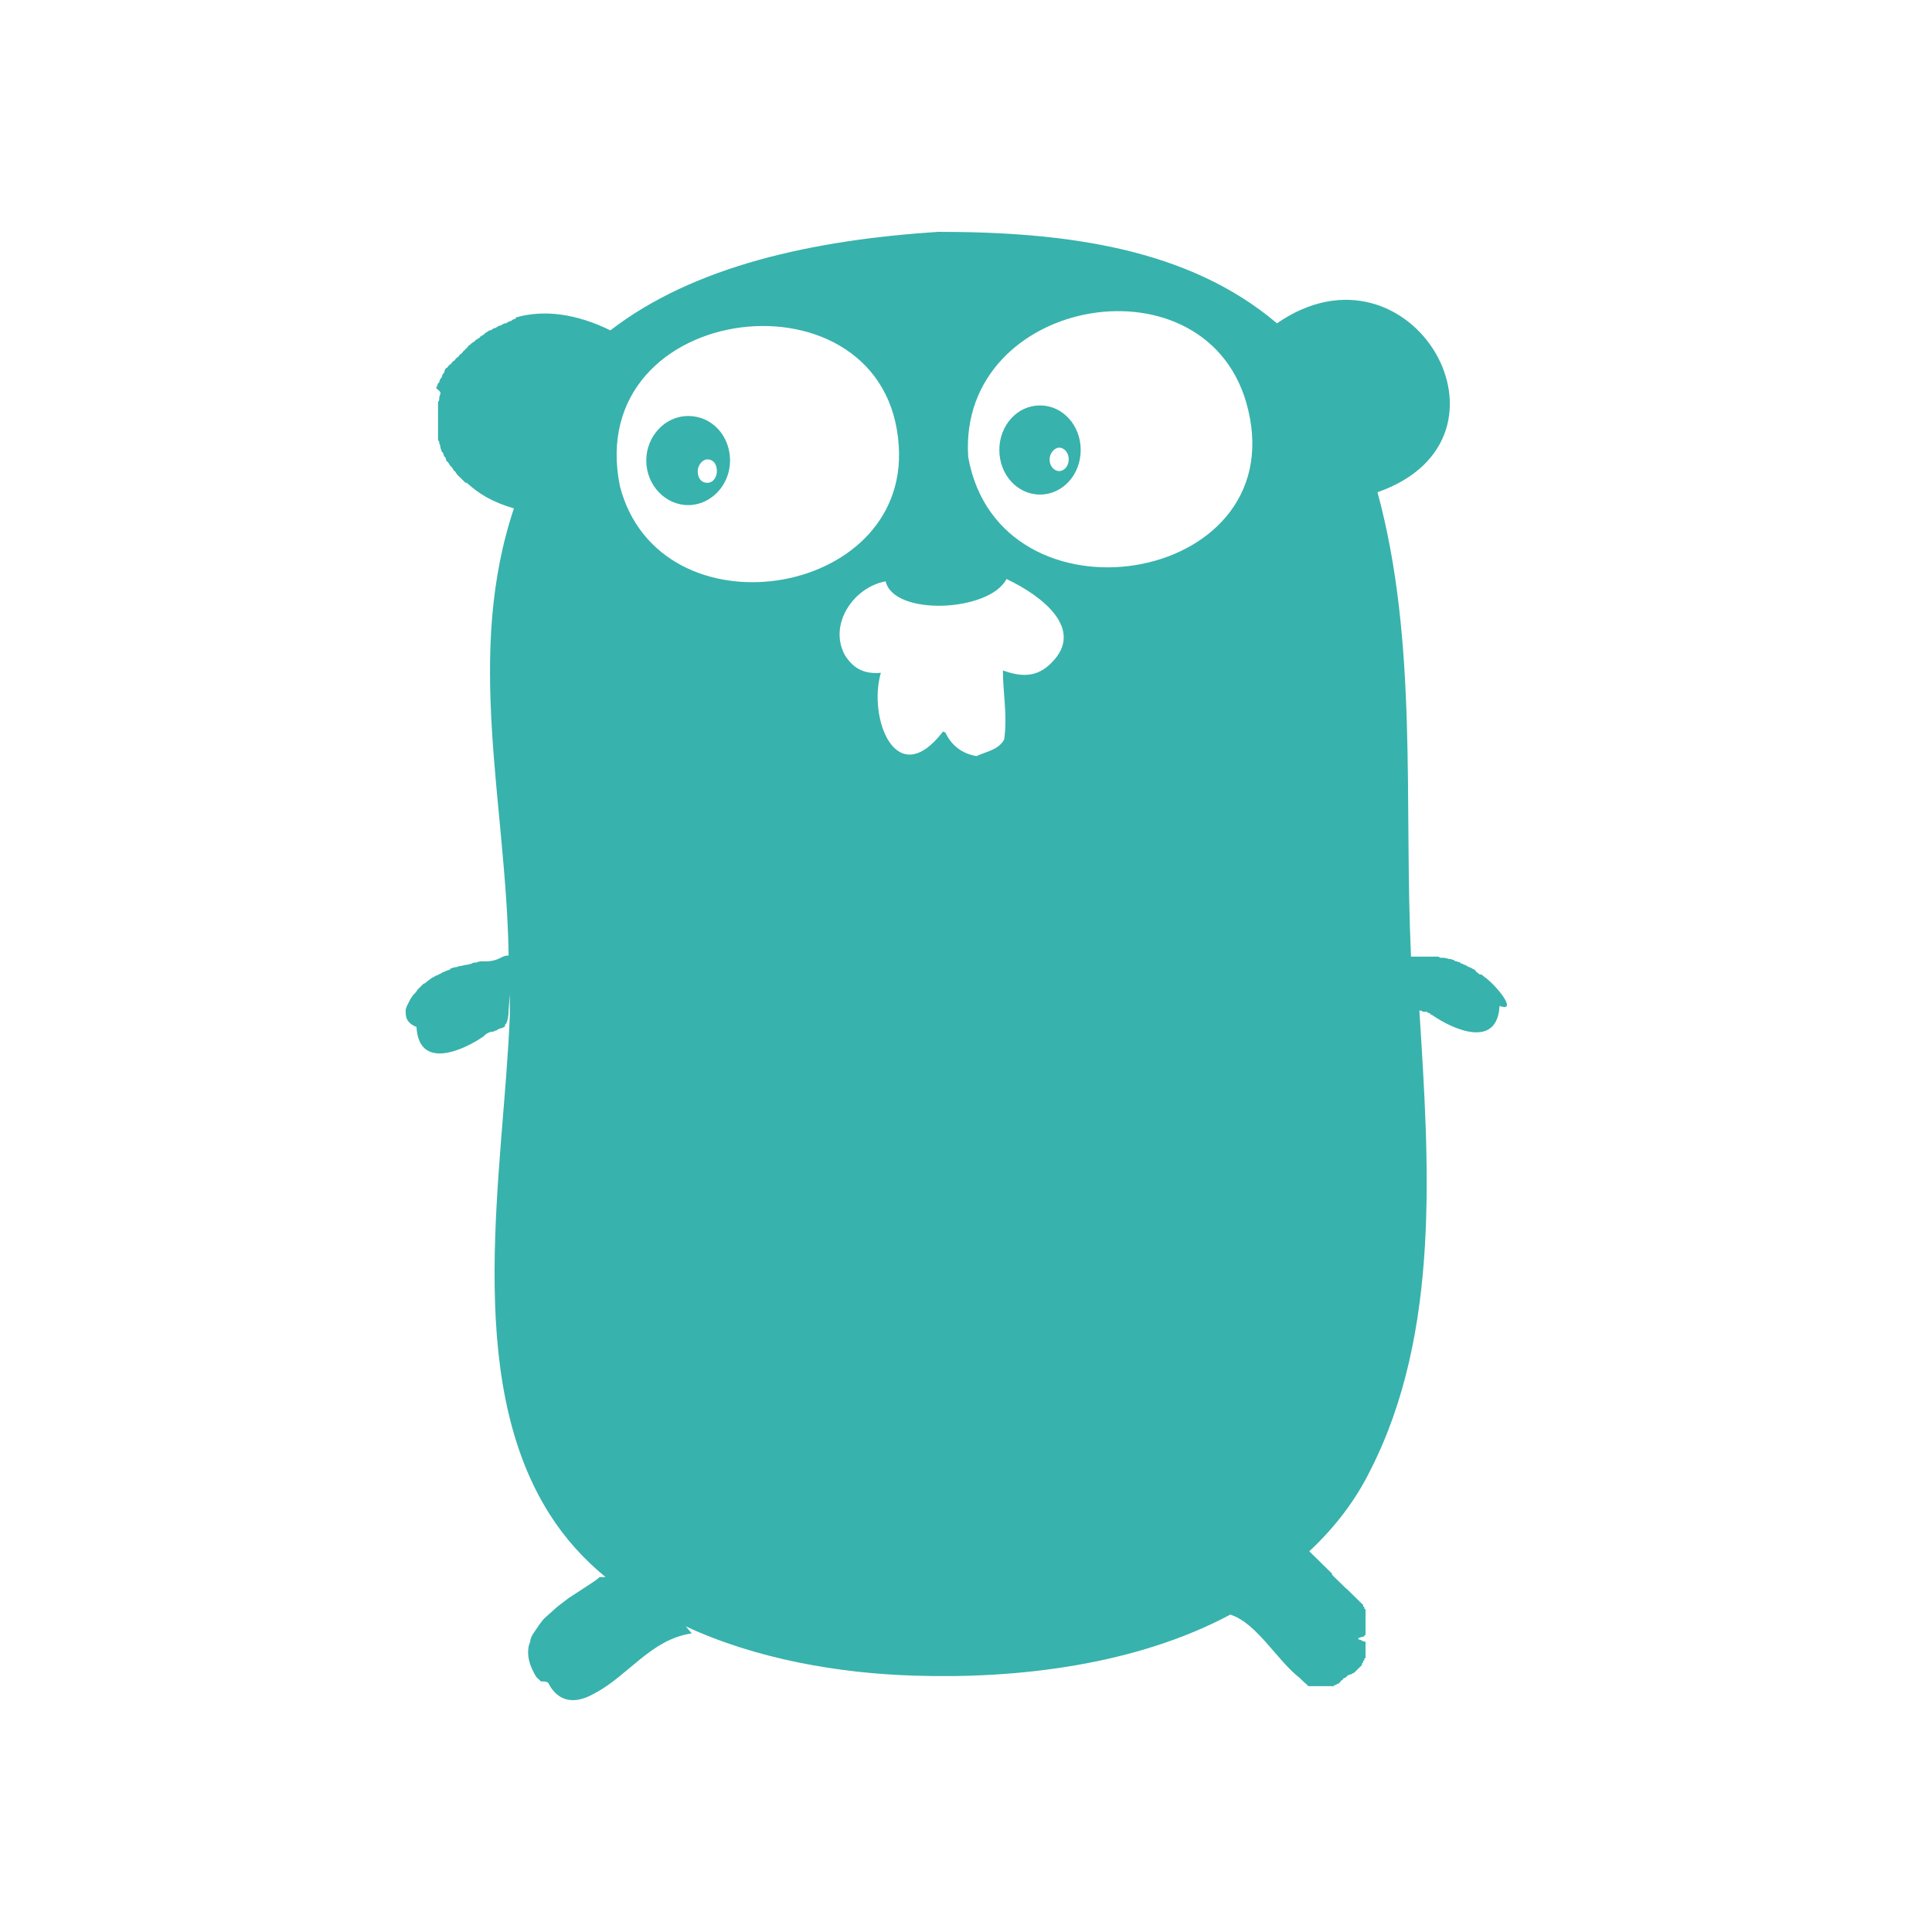 <svg width="100" height="100" viewBox="0 0 100 100" fill="none" xmlns="http://www.w3.org/2000/svg">
<path d="M76.812 50.548C76.75 50.488 76.688 50.427 76.564 50.427L76.502 50.366C76.441 50.306 76.379 50.306 76.379 50.245L76.317 50.184C76.255 50.184 76.193 50.123 76.193 50.123L76.069 50.063C76.007 50.063 75.945 50.002 75.945 50.002L75.821 49.941C75.759 49.941 75.697 49.881 75.697 49.881C75.635 49.881 75.635 49.881 75.573 49.82L75.388 49.759C75.326 49.759 75.326 49.759 75.264 49.699L75.078 49.638H75.016L74.768 49.577H74.644C74.582 49.577 74.52 49.577 74.458 49.516H73.034C72.662 41.443 73.405 33.247 71.299 25.477C79.29 22.684 73.034 11.939 66.096 16.735C61.512 12.85 55.194 12 48.565 12C42.061 12.425 35.929 13.761 31.593 17.099C29.858 16.249 28.186 16.007 26.699 16.432V16.492C26.637 16.492 26.513 16.553 26.451 16.614C26.389 16.614 26.265 16.674 26.203 16.735H26.141C26.079 16.735 26.017 16.796 25.894 16.857H25.832L25.646 16.978H25.584L25.398 17.099H25.336L25.15 17.221C25.15 17.221 25.088 17.221 25.088 17.281L24.902 17.403C24.902 17.403 24.841 17.403 24.841 17.464L24.655 17.585C24.655 17.585 24.593 17.585 24.593 17.646L24.407 17.767L24.345 17.828C24.283 17.889 24.221 17.889 24.221 17.949L24.159 18.01L24.035 18.131L23.973 18.192C23.911 18.253 23.911 18.313 23.849 18.313L23.788 18.374C23.726 18.435 23.726 18.496 23.664 18.496L23.602 18.556C23.54 18.617 23.54 18.678 23.478 18.678L23.416 18.738C23.354 18.799 23.354 18.86 23.292 18.86L23.23 18.921C23.168 18.981 23.168 19.042 23.106 19.042L23.044 19.103L22.982 19.285C22.982 19.285 22.982 19.346 22.92 19.346L22.858 19.528C22.858 19.528 22.858 19.588 22.796 19.588L22.735 19.77C22.735 19.77 22.735 19.831 22.672 19.831L22.611 20.013C22.611 20.013 22.611 20.074 22.549 20.074C22.796 20.256 22.796 20.317 22.796 20.317V20.378L22.735 20.56V20.62C22.735 20.681 22.735 20.742 22.672 20.802V22.684C22.672 22.745 22.672 22.806 22.735 22.866V22.927L22.796 23.109V23.17L22.858 23.352C22.858 23.352 22.858 23.413 22.92 23.413L22.982 23.595C22.982 23.595 22.982 23.656 23.044 23.656L23.106 23.838C23.106 23.838 23.106 23.898 23.168 23.898L23.292 24.081C23.292 24.081 23.292 24.141 23.354 24.141L23.478 24.323C23.478 24.323 23.478 24.384 23.54 24.384L23.664 24.566L23.726 24.627L23.911 24.809L24.097 24.991H24.159C24.779 25.538 25.398 25.962 26.637 26.327V26.205C24.035 33.854 26.203 41.564 26.327 49.456C25.956 49.456 25.894 49.699 25.274 49.759H24.965C24.902 49.759 24.779 49.759 24.655 49.82C24.593 49.82 24.469 49.82 24.407 49.881L24.159 49.941H24.097L23.849 50.002H23.788L23.602 50.063H23.54L23.354 50.123C23.354 50.123 23.292 50.123 23.292 50.184L23.106 50.245L22.982 50.306C22.92 50.306 22.858 50.366 22.858 50.366L22.735 50.427L22.611 50.488C22.549 50.488 22.487 50.548 22.487 50.548L22.363 50.609L22.115 50.791C22.053 50.852 21.991 50.913 21.929 50.913L21.681 51.156L21.619 51.216C21.558 51.338 21.434 51.459 21.372 51.52L21.248 51.702L21.062 52.066L21 52.248V52.43C21 52.734 21.124 52.977 21.558 53.159C21.681 55.405 23.973 54.373 25.026 53.645L25.088 53.584C25.212 53.462 25.398 53.402 25.46 53.402H25.522L25.646 53.341C25.708 53.341 25.708 53.341 25.77 53.28C25.894 53.219 26.017 53.219 26.079 53.159C26.141 53.159 26.141 53.098 26.141 53.037L26.203 52.977C26.265 52.855 26.327 52.612 26.327 52.248L26.389 51.459V52.552C26.079 60.504 23.911 71.189 28.433 78.352C29.239 79.627 30.23 80.719 31.345 81.63H31.035C30.911 81.751 30.725 81.873 30.54 81.994L29.982 82.359L29.796 82.48L29.424 82.723L28.867 83.148L28.186 83.755C28.062 83.876 28 83.998 27.938 84.058L27.69 84.422L27.566 84.605C27.504 84.726 27.442 84.847 27.442 84.969L27.38 85.151C27.256 85.637 27.38 86.183 27.752 86.79L28 87.033H28.124C28.186 87.033 28.247 87.033 28.371 87.094C28.495 87.336 29.115 88.611 30.787 87.64C32.522 86.729 33.699 84.847 35.805 84.544L35.495 84.18C39.15 85.879 43.424 86.608 47.265 86.729C52.654 86.912 58.786 86.183 63.68 83.573C65.043 83.998 66.096 85.94 67.273 86.851L67.335 86.912L67.397 86.972L67.459 87.033L67.52 87.094C67.52 87.094 67.582 87.094 67.582 87.154C67.582 87.154 67.644 87.154 67.644 87.215C67.644 87.215 67.706 87.215 67.706 87.276H69.007C69.007 87.276 69.069 87.276 69.069 87.215H69.131C69.131 87.215 69.193 87.215 69.193 87.154H69.255C69.255 87.154 69.317 87.154 69.317 87.094C69.317 87.094 69.379 87.094 69.379 87.033L69.441 86.972C69.441 86.972 69.503 86.972 69.503 86.912L69.565 86.851H69.627L69.751 86.729L69.874 86.669H69.936L69.998 86.608H70.06L70.122 86.547L70.184 86.487L70.246 86.426L70.308 86.365L70.37 86.304L70.432 86.244L70.494 86.183V86.122C70.494 86.122 70.494 86.062 70.556 86.062V86.001C70.556 86.001 70.556 85.94 70.618 85.94V85.879C70.618 85.879 70.618 85.819 70.68 85.819V84.969C70.68 84.969 70.494 84.969 70.494 84.908L70.308 84.847V84.787L70.494 84.726C70.494 84.726 70.618 84.726 70.618 84.665L70.68 84.605V83.33C70.68 83.33 70.68 83.269 70.618 83.269V83.208C70.618 83.208 70.618 83.148 70.556 83.148V83.087C70.556 83.087 70.556 83.026 70.494 83.026C70.494 83.026 70.494 82.966 70.432 82.966C70.432 82.966 70.432 82.905 70.37 82.905C70.37 82.905 70.37 82.844 70.308 82.844C70.308 82.844 70.308 82.783 70.246 82.783C70.246 82.783 70.246 82.723 70.184 82.723C70.184 82.723 70.184 82.662 70.122 82.662C70.122 82.662 70.122 82.601 70.06 82.601C70.06 82.601 70.06 82.541 69.998 82.541C69.998 82.541 69.998 82.48 69.936 82.48C69.936 82.48 69.936 82.419 69.874 82.419C69.874 82.419 69.874 82.359 69.812 82.359C69.812 82.359 69.812 82.298 69.751 82.298C69.751 82.298 69.751 82.237 69.689 82.237L69.627 82.176L69.565 82.116L69.503 82.055L69.441 81.994L69.379 81.934L69.317 81.873L69.255 81.812L69.193 81.751L69.131 81.691L69.069 81.63L69.007 81.569L68.945 81.509V81.448L68.883 81.387L68.821 81.326L68.759 81.266L68.698 81.205L68.635 81.144L68.574 81.084L68.512 81.023L68.45 80.962L68.388 80.902L68.326 80.841L68.264 80.78L68.202 80.719L68.14 80.659L68.078 80.598L68.016 80.537L67.954 80.477L67.892 80.416L67.83 80.355L67.768 80.294C69.007 79.141 70.122 77.745 70.927 76.106C74.582 68.942 73.963 60.201 73.467 52.309H73.529C73.591 52.309 73.653 52.37 73.653 52.37H73.839C73.839 52.37 73.901 52.37 73.901 52.43H73.963C73.963 52.43 74.025 52.43 74.025 52.491L74.149 52.552C75.202 53.28 77.494 54.312 77.618 52.066C78.609 52.43 77.432 50.973 76.812 50.548V50.548ZM32.088 25.173C30.106 15.46 45.964 13.639 46.521 23.109C47.017 31.001 34.132 33.004 32.088 25.173ZM54.45 34.279C53.645 35.129 52.778 35.008 51.91 34.704C51.91 35.858 52.158 37.072 51.972 38.286C51.663 38.832 51.043 38.893 50.548 39.136C49.804 39.014 49.247 38.589 48.937 37.922L48.813 37.861C46.397 41.018 44.911 37.193 45.592 34.825C44.849 34.886 44.229 34.704 43.734 33.915C42.867 32.337 44.167 30.394 45.84 30.09C46.273 31.912 51.229 31.669 52.096 29.969C54.017 30.88 56.123 32.579 54.45 34.279V34.279ZM50.114 23.656C49.556 15.278 62.689 13.032 64.609 21.227C66.777 30.333 51.725 32.701 50.114 23.656ZM35.619 21.531C34.442 21.531 33.451 22.563 33.451 23.838C33.451 25.113 34.442 26.145 35.619 26.145C36.796 26.145 37.787 25.113 37.787 23.838C37.787 22.563 36.858 21.531 35.619 21.531ZM36.61 24.991C36.3 24.991 36.114 24.748 36.114 24.384C36.114 24.081 36.362 23.777 36.61 23.777C36.92 23.777 37.106 24.02 37.106 24.384C37.106 24.688 36.92 24.991 36.61 24.991ZM53.831 20.985C52.654 20.985 51.725 22.017 51.725 23.291C51.725 24.566 52.654 25.598 53.831 25.598C55.008 25.598 55.937 24.566 55.937 23.291C55.937 22.017 55.008 20.985 53.831 20.985ZM54.822 24.384C54.574 24.384 54.326 24.141 54.326 23.777C54.326 23.474 54.574 23.17 54.822 23.17C55.07 23.17 55.317 23.413 55.317 23.777C55.317 24.141 55.07 24.384 54.822 24.384Z" fill="#38B2AC"/>
</svg>
